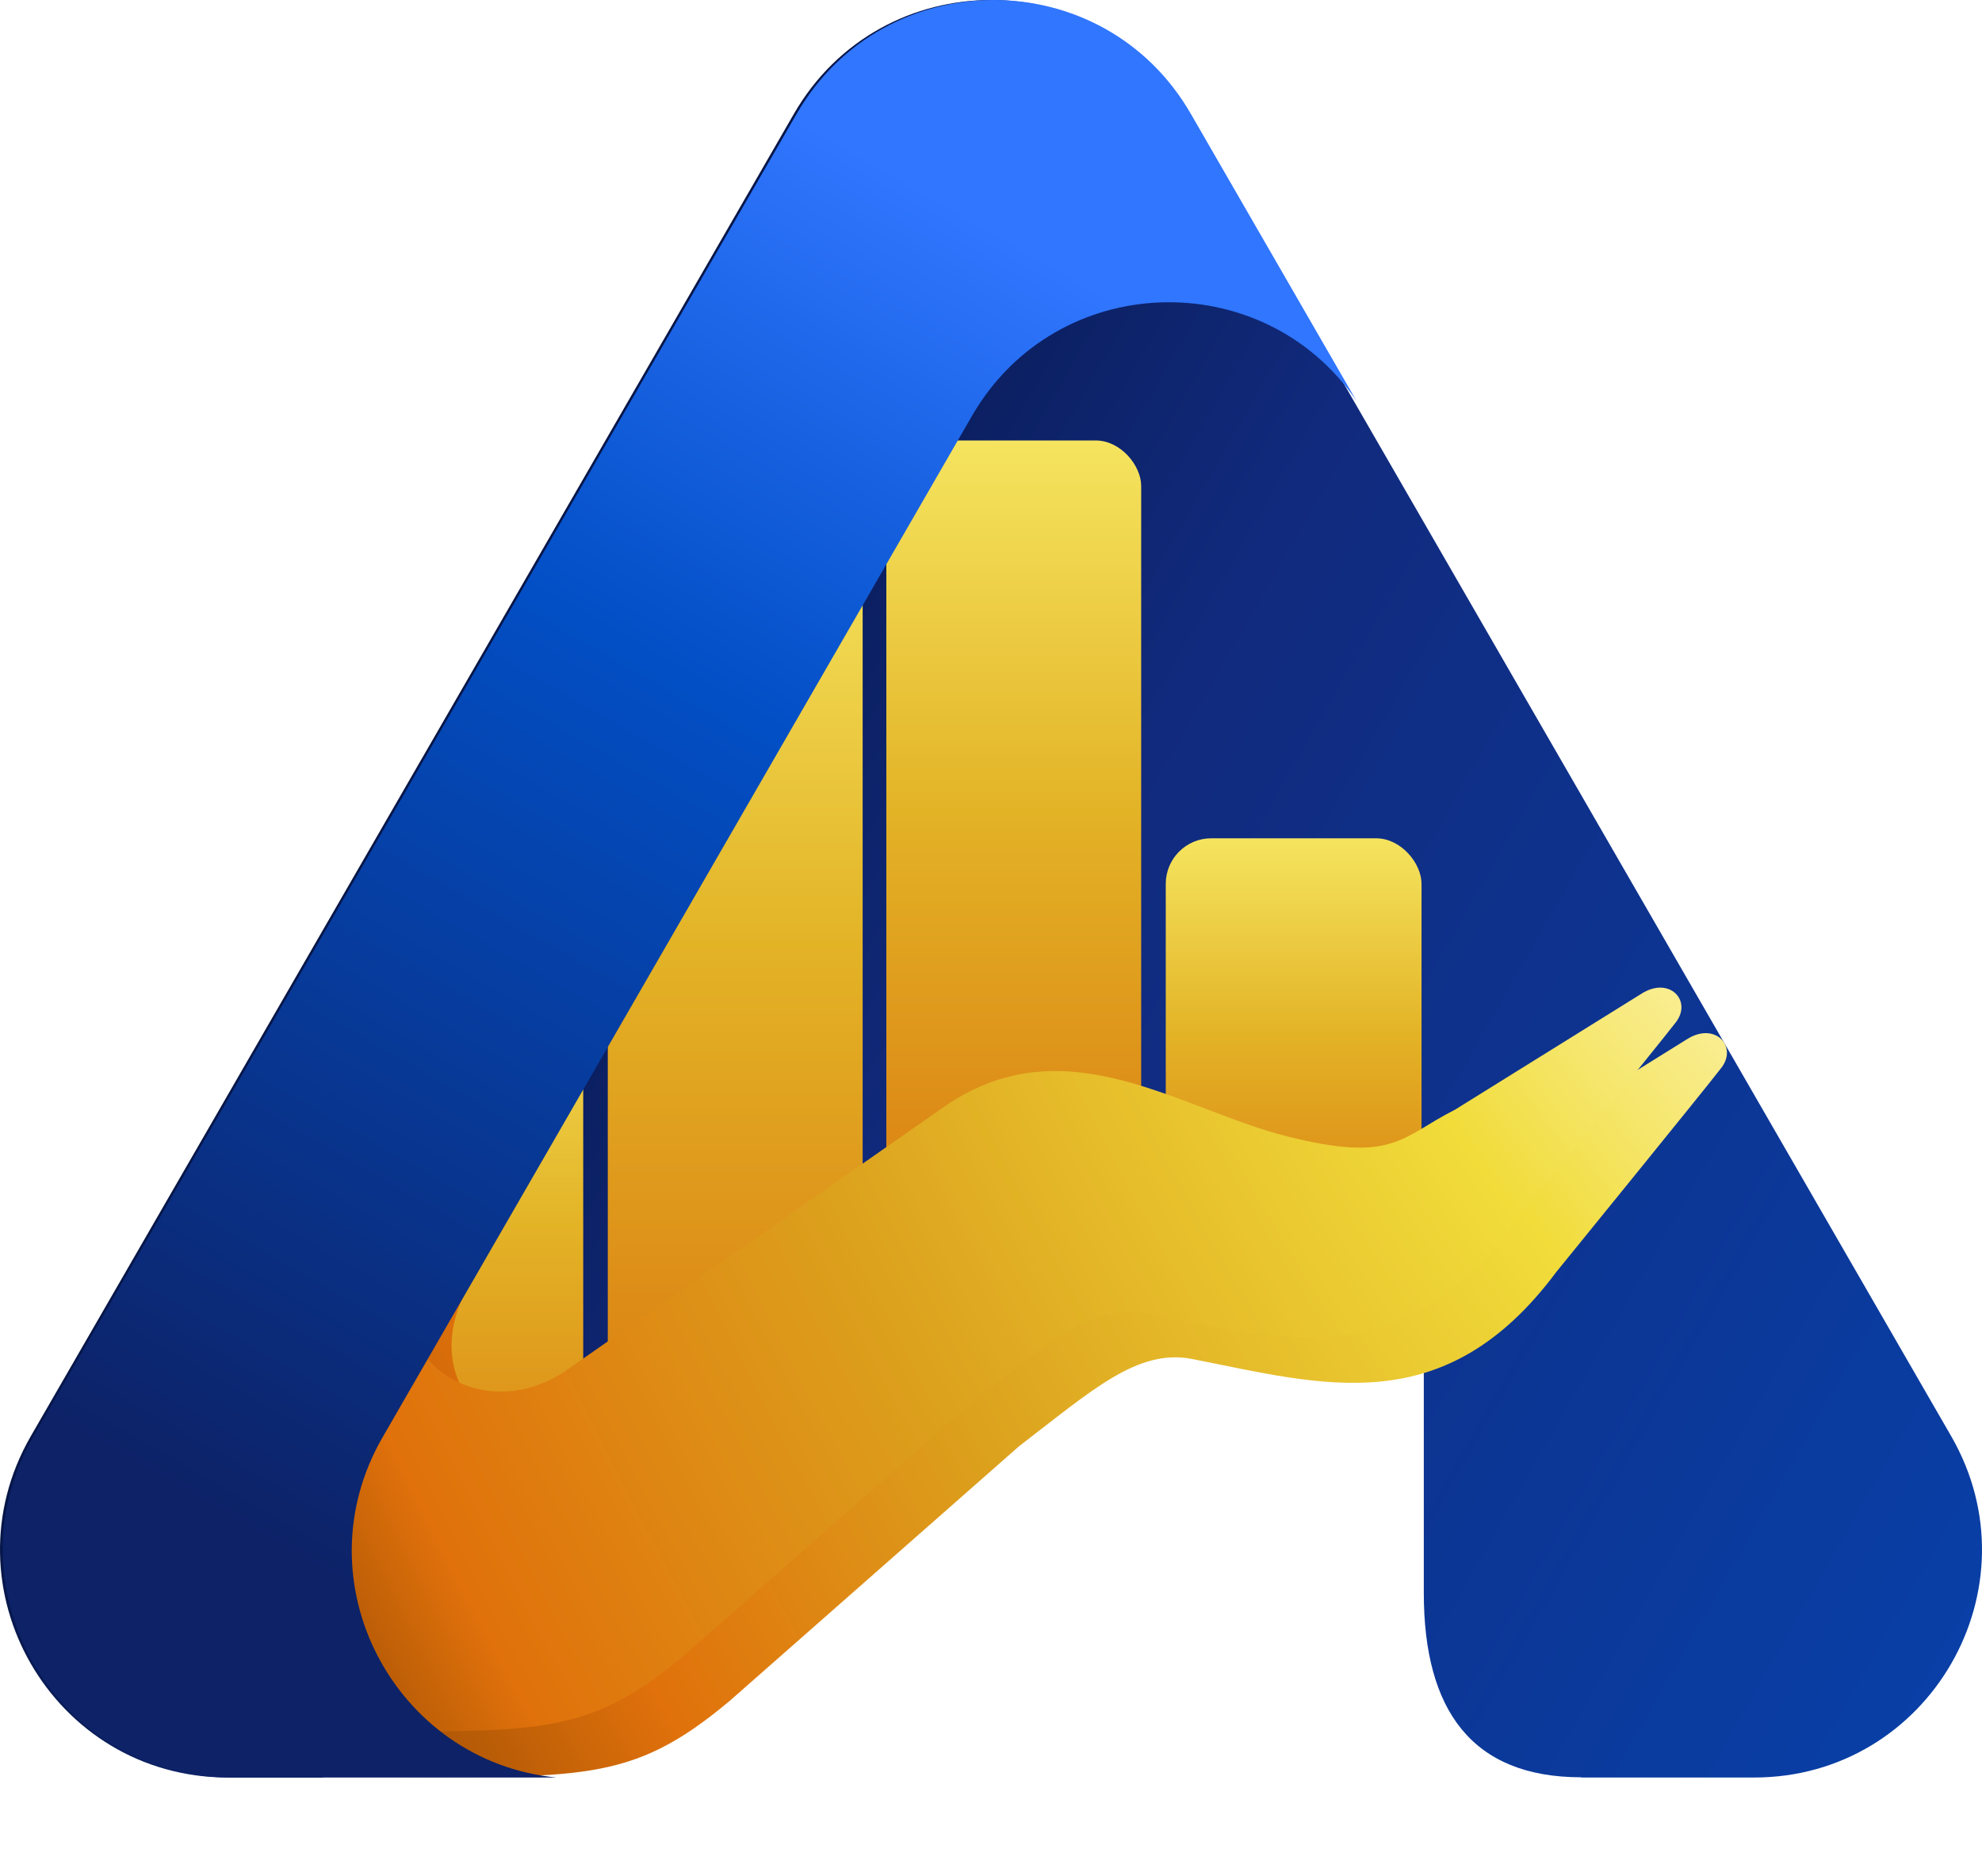 <svg width="262" height="248" viewBox="0 0 262 248" fill="none" xmlns="http://www.w3.org/2000/svg">
<path fill-rule="evenodd" clip-rule="evenodd" d="M157.052 15.044C145.476 -5.015 116.524 -5.015 104.948 15.044L4.073 189.824C-7.501 209.877 6.971 234.94 30.125 234.94H42.729L40.879 227.33L111.327 177.457L188.212 162.357V210.545C188.212 226.066 194.589 234.91 209.027 234.91L209.037 234.94H231.875C255.029 234.94 269.501 209.877 257.927 189.824L157.052 15.044Z" fill="url(#paint0_linear_437_12756)"/>
<rect x="154.102" y="110.8" width="33.81" height="64.853" rx="6.016" fill="url(#paint1_linear_437_12756)"/>
<rect x="117.163" y="58.219" width="33.69" height="122.005" rx="6.016" fill="url(#paint2_linear_437_12756)"/>
<rect x="80.344" y="67.364" width="33.69" height="143.422" rx="6.016" fill="url(#paint3_linear_437_12756)"/>
<rect x="43.286" y="124.517" width="33.81" height="93.489" rx="6.016" fill="url(#paint4_linear_437_12756)"/>
<path d="M80.525 187.383C67.831 195.565 52.791 182.811 63.139 168.132L60.432 156.22L40.158 169.155L13.266 198.994L32.938 234.85H48.46C76.915 234.85 83.29 235.853 96.468 224.803L134.686 191.173C144.355 183.753 150.388 178.209 157.59 179.623C174.856 183.011 190.919 187.985 205.719 168.132C205.719 168.132 225.391 143.948 227.557 141.12C229.723 138.293 226.715 135.037 223.045 137.33C219.375 139.624 198.379 152.671 198.379 152.671C191.22 156.281 190.318 159.77 176.18 156.22C162.042 152.671 147.062 141.425 131.24 152.009L80.525 187.383Z" fill="url(#paint5_radial_437_12756)"/>
<g filter="url(#filter0_d_437_12756)">
<path d="M80.525 187.383C67.831 195.565 52.791 182.811 63.139 168.132L60.432 156.22L40.158 169.155L13.266 198.994L32.938 234.85H48.46C76.915 234.85 83.29 235.853 96.468 224.803L134.686 191.173C144.355 183.753 150.388 178.209 157.59 179.623C174.856 183.011 190.919 187.985 205.719 168.132C205.719 168.132 225.391 143.948 227.557 141.12C229.723 138.293 226.715 135.037 223.045 137.33C219.375 139.624 198.379 152.671 198.379 152.671C191.22 156.281 190.318 159.77 176.18 156.22C162.042 152.671 147.062 141.425 131.24 152.009L80.525 187.383Z" fill="url(#paint6_radial_437_12756)"/>
</g>
<path fill-rule="evenodd" clip-rule="evenodd" d="M157.415 15.044C145.838 -5.015 116.887 -5.015 105.31 15.044L4.435 189.824C-7.139 209.878 7.334 234.94 30.487 234.94H73.542C52.216 232.838 39.52 209.123 50.571 189.975L128.471 54.994C139.643 35.636 166.995 34.959 179.299 52.962L157.415 15.044Z" fill="url(#paint7_linear_437_12756)"/>
<defs>
<filter id="filter0_d_437_12756" x="-22.83" y="100.459" width="275.179" height="158.479" filterUnits="userSpaceOnUse" color-interpolation-filters="sRGB">
<feFlood flood-opacity="0" result="BackgroundImageFix"/>
<feColorMatrix in="SourceAlpha" type="matrix" values="0 0 0 0 0 0 0 0 0 0 0 0 0 0 0 0 0 0 127 0" result="hardAlpha"/>
<feOffset dx="-6.016" dy="-6.016"/>
<feGaussianBlur stdDeviation="15.04"/>
<feComposite in2="hardAlpha" operator="out"/>
<feColorMatrix type="matrix" values="0 0 0 0 0 0 0 0 0 0 0 0 0 0 0 0 0 0 0.25 0"/>
<feBlend mode="normal" in2="BackgroundImageFix" result="effect1_dropShadow_437_12756"/>
<feBlend mode="normal" in="SourceGraphic" in2="effect1_dropShadow_437_12756" result="shape"/>
</filter>
<linearGradient id="paint0_linear_437_12756" x1="131" y1="-30.096" x2="457.069" y2="156.522" gradientUnits="userSpaceOnUse">
<stop stop-color="#061648"/>
<stop offset="0.217" stop-color="#112A7D"/>
<stop offset="1" stop-color="#0152CC"/>
</linearGradient>
<linearGradient id="paint1_linear_437_12756" x1="171.007" y1="110.8" x2="171.007" y2="175.652" gradientUnits="userSpaceOnUse">
<stop stop-color="#F5E45F"/>
<stop offset="0.401" stop-color="#E3B326"/>
<stop offset="0.979" stop-color="#D86D0B"/>
</linearGradient>
<linearGradient id="paint2_linear_437_12756" x1="134.008" y1="58.219" x2="134.008" y2="180.224" gradientUnits="userSpaceOnUse">
<stop stop-color="#F5E45F"/>
<stop offset="0.401" stop-color="#E3B326"/>
<stop offset="1" stop-color="#D86D0B"/>
</linearGradient>
<linearGradient id="paint3_linear_437_12756" x1="97.189" y1="67.364" x2="97.189" y2="210.786" gradientUnits="userSpaceOnUse">
<stop stop-color="#F5E45F"/>
<stop offset="0.401" stop-color="#E3B326"/>
<stop offset="1" stop-color="#D86D0B"/>
</linearGradient>
<linearGradient id="paint4_linear_437_12756" x1="60.191" y1="124.517" x2="60.191" y2="218.006" gradientUnits="userSpaceOnUse">
<stop stop-color="#F5E45F"/>
<stop offset="0.401" stop-color="#E3B326"/>
<stop offset="0.995" stop-color="#D86D0B"/>
</linearGradient>
<radialGradient id="paint5_radial_437_12756" cx="0" cy="0" r="1" gradientUnits="userSpaceOnUse" gradientTransform="translate(228.339 101.475) rotate(155.143) scale(219.396 479.811)">
<stop stop-color="#FFFAD0"/>
<stop offset="0.244" stop-color="#F1DC3A"/>
<stop offset="0.585" stop-color="#DCA11D"/>
<stop offset="0.824" stop-color="#E0710B"/>
<stop offset="1" stop-color="#9E4E04"/>
</radialGradient>
<radialGradient id="paint6_radial_437_12756" cx="0" cy="0" r="1" gradientUnits="userSpaceOnUse" gradientTransform="translate(228.339 101.475) rotate(155.143) scale(219.396 479.811)">
<stop stop-color="#FFFAD0"/>
<stop offset="0.244" stop-color="#F1DC3A"/>
<stop offset="0.585" stop-color="#DCA11D"/>
<stop offset="0.885" stop-color="#E0710B"/>
<stop offset="1" stop-color="#9E4E04"/>
</radialGradient>
<linearGradient id="paint7_linear_437_12756" x1="197.96" y1="45.947" x2="89.831" y2="234.94" gradientUnits="userSpaceOnUse">
<stop offset="0.089" stop-color="#3076FF"/>
<stop offset="0.411" stop-color="#024FC6"/>
<stop offset="1" stop-color="#0D2267"/>
</linearGradient>
</defs>
</svg>
